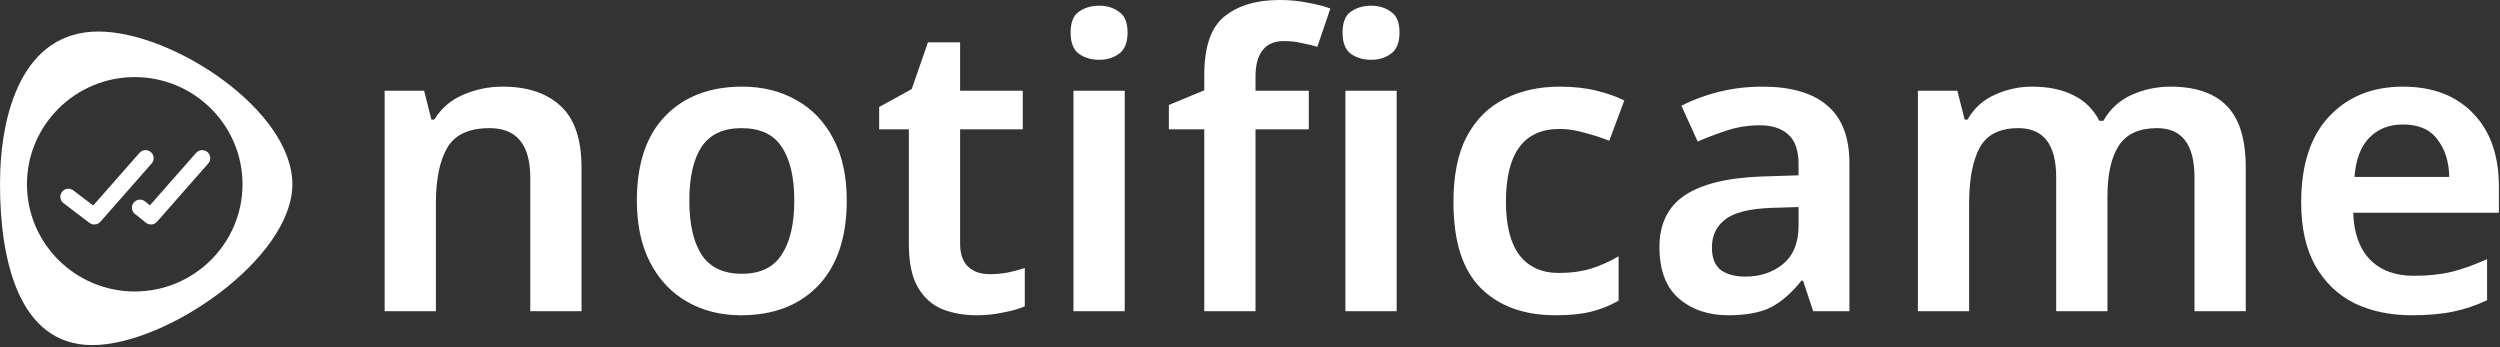 <svg width="590" height="82" viewBox="0 0 590 82" fill="none" xmlns="http://www.w3.org/2000/svg">
<rect x="0" y="0" width="590" height="82" fill="#333333" stroke="none"/>
<path d="M118.616 20.448C124.44 20.448 128.984 21.952 132.248 24.96C135.576 27.968 137.24 32.832 137.24 39.552V73.44H125.144V41.952C125.144 34.144 121.944 30.24 115.544 30.24C110.68 30.24 107.352 31.776 105.56 34.848C103.768 37.92 102.872 42.304 102.872 48V73.44H90.776V21.408H100.088L101.816 28.224H102.488C104.152 25.536 106.424 23.584 109.304 22.368C112.248 21.088 115.352 20.448 118.616 20.448Z" fill="white"/>
<path d="M199.834 47.328C199.834 55.968 197.594 62.656 193.114 67.392C188.634 72.064 182.554 74.4 174.874 74.4C170.138 74.4 165.914 73.344 162.202 71.232C158.49 69.12 155.578 66.048 153.466 62.016C151.354 57.984 150.298 53.088 150.298 47.328C150.298 38.688 152.506 32.064 156.922 27.456C161.402 22.784 167.482 20.448 175.162 20.448C179.962 20.448 184.218 21.504 187.93 23.616C191.642 25.664 194.554 28.704 196.666 32.736C198.778 36.704 199.834 41.568 199.834 47.328ZM162.682 47.328C162.682 52.832 163.642 57.088 165.562 60.096C167.546 63.104 170.714 64.608 175.066 64.608C179.418 64.608 182.554 63.104 184.474 60.096C186.458 57.088 187.45 52.832 187.45 47.328C187.45 41.824 186.458 37.6 184.474 34.656C182.554 31.712 179.386 30.24 174.97 30.24C170.682 30.24 167.546 31.712 165.562 34.656C163.642 37.6 162.682 41.824 162.682 47.328Z" fill="white"/>
<path d="M233.498 64.704C234.97 64.704 236.41 64.576 237.818 64.32C239.29 64 240.634 63.648 241.85 63.264V72.288C240.57 72.864 238.906 73.344 236.858 73.728C234.81 74.176 232.666 74.4 230.426 74.4C227.482 74.4 224.794 73.92 222.362 72.96C219.93 71.936 218.01 70.208 216.602 67.776C215.194 65.344 214.49 61.952 214.49 57.6V30.528H207.482V25.248L215.162 21.024L219.002 9.984H226.586V21.408H241.37V30.528H226.586V57.504C226.586 59.936 227.226 61.76 228.506 62.976C229.786 64.128 231.45 64.704 233.498 64.704Z" fill="white"/>
<path d="M259.386 1.344C261.242 1.344 262.81 1.824 264.09 2.784C265.434 3.68 266.106 5.312 266.106 7.68C266.106 10.048 265.434 11.712 264.09 12.672C262.81 13.632 261.242 14.112 259.386 14.112C257.53 14.112 255.93 13.632 254.586 12.672C253.306 11.712 252.666 10.048 252.666 7.68C252.666 5.312 253.306 3.68 254.586 2.784C255.93 1.824 257.53 1.344 259.386 1.344ZM265.434 21.408V73.44H253.338V21.408H265.434Z" fill="white"/>
<path d="M308.877 30.528H296.301V73.44H284.205V30.528H275.853V24.768L284.205 21.312V17.76C284.205 11.104 285.773 6.496 288.909 3.936C292.109 1.312 296.461 0 301.965 0C304.461 0 306.733 0.224 308.781 0.672C310.893 1.056 312.621 1.504 313.965 2.016L310.893 11.04C309.805 10.72 308.589 10.432 307.245 10.176C305.965 9.856 304.557 9.696 303.021 9.696C300.717 9.696 299.021 10.432 297.933 11.904C296.845 13.312 296.301 15.36 296.301 18.048V21.408H308.877V30.528ZM323.565 1.344C325.421 1.344 326.989 1.824 328.269 2.784C329.613 3.68 330.285 5.312 330.285 7.68C330.285 10.048 329.613 11.712 328.269 12.672C326.989 13.632 325.421 14.112 323.565 14.112C321.709 14.112 320.109 13.632 318.765 12.672C317.485 11.712 316.845 10.048 316.845 7.68C316.845 5.312 317.485 3.68 318.765 2.784C320.109 1.824 321.709 1.344 323.565 1.344ZM329.613 21.408V73.44H317.517V21.408H329.613Z" fill="white"/>
<path d="M367.112 74.4C359.624 74.4 353.736 72.256 349.448 67.968C345.16 63.68 343.016 56.928 343.016 47.712C343.016 41.312 344.072 36.128 346.184 32.16C348.36 28.128 351.336 25.184 355.112 23.328C358.888 21.408 363.208 20.448 368.072 20.448C371.336 20.448 374.248 20.768 376.808 21.408C379.368 22.048 381.544 22.816 383.336 23.712L379.784 33.216C377.8 32.448 375.816 31.808 373.832 31.296C371.848 30.72 369.928 30.432 368.072 30.432C359.624 30.432 355.4 36.16 355.4 47.616C355.4 53.184 356.456 57.376 358.568 60.192C360.744 63.008 363.848 64.416 367.88 64.416C370.76 64.416 373.32 64.064 375.56 63.36C377.8 62.656 379.944 61.696 381.992 60.48V70.944C380.008 72.096 377.864 72.96 375.56 73.536C373.32 74.112 370.504 74.4 367.112 74.4Z" fill="white"/>
<path d="M415.918 20.448C422.638 20.448 427.726 21.92 431.182 24.864C434.702 27.808 436.462 32.352 436.462 38.496V73.44H427.918L425.518 66.24H425.134C422.894 69.056 420.526 71.136 418.03 72.48C415.534 73.76 412.142 74.4 407.854 74.4C403.182 74.4 399.31 73.088 396.238 70.464C393.166 67.84 391.63 63.776 391.63 58.272C391.63 52.896 393.582 48.864 397.486 46.176C401.454 43.488 407.438 41.984 415.438 41.664L424.462 41.376V38.784C424.462 35.52 423.662 33.184 422.062 31.776C420.462 30.304 418.222 29.568 415.342 29.568C412.718 29.568 410.19 29.952 407.758 30.72C405.39 31.488 403.022 32.384 400.654 33.408L396.814 24.96C399.374 23.616 402.286 22.528 405.55 21.696C408.878 20.864 412.334 20.448 415.918 20.448ZM424.462 48.864L418.126 49.056C412.814 49.248 409.134 50.176 407.086 51.84C405.038 53.44 404.014 55.616 404.014 58.368C404.014 60.864 404.718 62.656 406.126 63.744C407.598 64.768 409.518 65.28 411.886 65.28C415.406 65.28 418.382 64.288 420.814 62.304C423.246 60.256 424.462 57.248 424.462 53.28V48.864Z" fill="white"/>
<path d="M512.236 20.448C518.124 20.448 522.54 21.952 525.484 24.96C528.492 27.968 529.996 32.832 529.996 39.552V73.44H517.9V41.856C517.9 34.112 514.956 30.24 509.068 30.24C504.844 30.24 501.836 31.616 500.044 34.368C498.252 37.12 497.356 41.12 497.356 46.368V73.44H485.26V41.856C485.26 34.112 482.284 30.24 476.332 30.24C471.916 30.24 468.876 31.776 467.212 34.848C465.548 37.92 464.716 42.304 464.716 48V73.44H452.62V21.408H461.932L463.66 28.224H464.332C465.868 25.536 468.012 23.584 470.764 22.368C473.58 21.088 476.492 20.448 479.5 20.448C483.404 20.448 486.668 21.12 489.292 22.464C491.98 23.744 494.028 25.76 495.436 28.512H496.396C497.996 25.696 500.236 23.648 503.116 22.368C505.996 21.088 509.036 20.448 512.236 20.448Z" fill="white"/>
<path d="M567.079 20.448C574.055 20.448 579.559 22.528 583.591 26.688C587.687 30.848 589.735 36.64 589.735 44.064V50.208H555.367C555.495 54.944 556.807 58.624 559.303 61.248C561.799 63.808 565.255 65.088 569.671 65.088C572.999 65.088 576.007 64.768 578.695 64.128C581.383 63.424 584.135 62.432 586.951 61.152V70.848C584.391 72.064 581.735 72.96 578.983 73.536C576.231 74.112 572.935 74.4 569.095 74.4C564.039 74.4 559.527 73.44 555.559 71.52C551.655 69.536 548.583 66.56 546.343 62.592C544.167 58.624 543.079 53.696 543.079 47.808C543.079 38.912 545.287 32.128 549.703 27.456C554.119 22.784 559.911 20.448 567.079 20.448ZM567.079 29.376C563.815 29.376 561.159 30.432 559.111 32.544C557.127 34.592 555.975 37.664 555.655 41.76H578.023C577.959 38.176 577.031 35.232 575.239 32.928C573.511 30.56 570.791 29.376 567.079 29.376Z" fill="white"/>
<path d="M23.212 7.44C5.66 7.44 0 26.035 0 43.491C0 60.948 4.229 81.44 21.781 81.44C39.333 81.44 69 60.941 69 43.485C69 26.028 40.764 7.44 23.212 7.44ZM31.797 68.79C17.775 68.79 6.359 57.437 6.359 43.491C6.359 29.545 17.775 18.192 31.797 18.192C45.82 18.192 57.235 29.545 57.235 43.491C57.235 57.437 45.82 68.79 31.797 68.79Z" fill="white"/>
<path d="M14.626 45.289C13.988 46.122 14.149 47.311 14.986 47.947L21.101 52.589C21.899 53.194 23.033 53.081 23.694 52.33L35.792 38.579C36.487 37.79 36.406 36.59 35.612 35.901C34.819 35.211 33.614 35.292 32.921 36.08L21.997 48.497L17.3 44.931C16.462 44.295 15.265 44.456 14.626 45.289ZM49.147 38.579C49.841 37.79 49.761 36.59 48.967 35.901C48.174 35.211 46.969 35.292 46.276 36.08L35.38 48.464L34.24 47.542C33.42 46.878 32.213 47.007 31.552 47.828C30.896 48.643 31.026 49.831 31.843 50.486L34.419 52.553C35.216 53.192 36.378 53.092 37.053 52.326L49.147 38.579Z" fill="white"/>
</svg>
